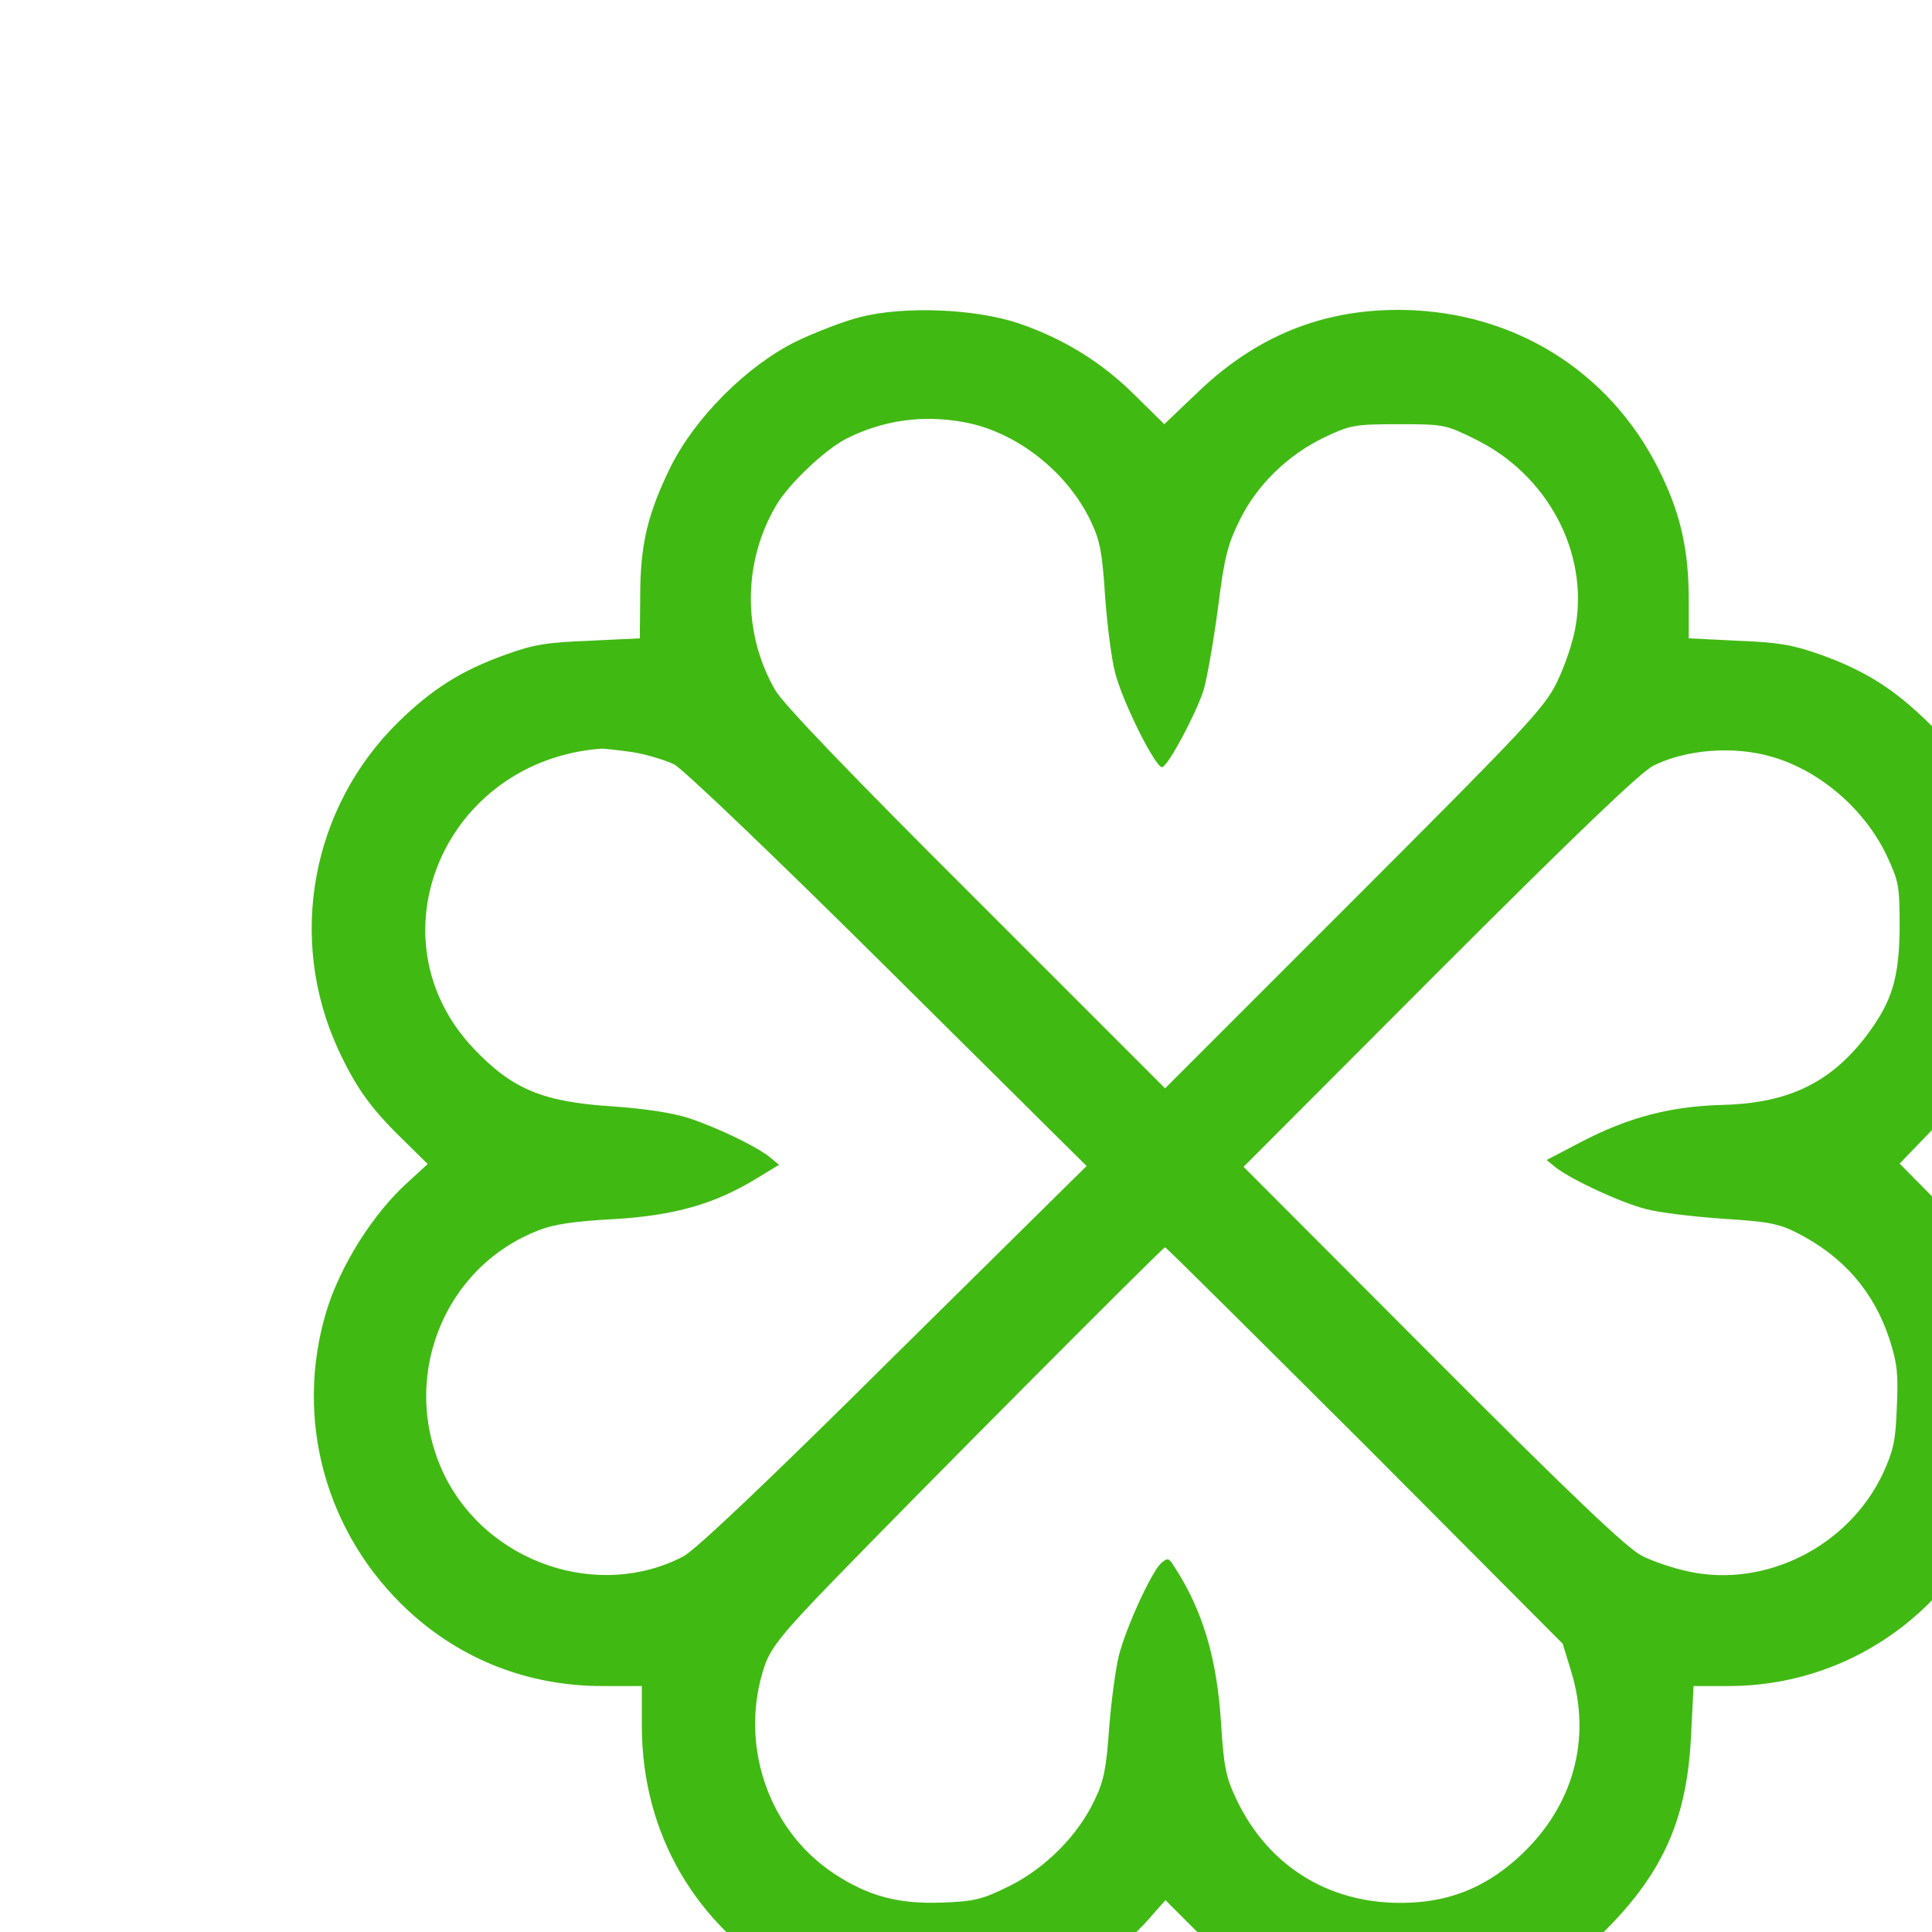 <?xml version="1.0" encoding="UTF-8" standalone="no"?>
<svg
   xmlns:dc="http://purl.org/dc/elements/1.1/"
   xmlns:cc="http://creativecommons.org/ns#"
   xmlns:rdf="http://www.w3.org/1999/02/22-rdf-syntax-ns#"
   xmlns:svg="http://www.w3.org/2000/svg"
   xmlns="http://www.w3.org/2000/svg"
   xmlns:sodipodi="http://sodipodi.sourceforge.net/DTD/sodipodi-0.dtd"
   xmlns:inkscape="http://www.inkscape.org/namespaces/inkscape"
   inkscape:version="1.0 (4035a4f, 2020-05-01)"
   sodipodi:docname="revert-logo.svg"
   id="svg16"
   preserveAspectRatio="xMidYMid meet"
   viewBox="0 0 480 480"
   height="480pt"
   width="480pt"
   version="1.0">
  <defs
     id="defs20" />
  <sodipodi:namedview
     inkscape:current-layer="svg16"
     inkscape:window-maximized="0"
     inkscape:window-y="23"
     inkscape:window-x="0"
     inkscape:cy="369.92157"
     inkscape:cx="359.37104"
     inkscape:zoom="0.71747065"
     showgrid="false"
     id="namedview18"
     inkscape:window-height="1050"
     inkscape:window-width="1255"
     inkscape:pageshadow="2"
     inkscape:pageopacity="0"
     guidetolerance="10"
     gridtolerance="10"
     objecttolerance="10"
     borderopacity="1"
     bordercolor="#666666"
     pagecolor="#ffffff" />
  <rect
     inkscape:export-ydpi="96"
     inkscape:export-xdpi="96"
     y="-11.102"
     x="-11.102"
     height="600"
     width="600"
     id="rect22"
     style="fill:#ffffff;fill-opacity:1;fill-rule:evenodd;stroke-width:0.888" />
  <g
     style="fill:#41b913;fill-opacity:1"
     id="g14"
     stroke="none"
     fill="#000000"
     transform="matrix(0.1,0,0,-0.1,48.459,528.893)">
    <path
       style="fill:#41b913;fill-opacity:1"
       id="path12"
       d="m 1652,4501 c -40,-10 -112,-38 -160,-61 -122,-61 -249,-188 -310,-310 -57,-116 -76,-193 -76,-321 l -1,-106 -125,-6 c -105,-4 -138,-9 -207,-34 -112,-40 -184,-86 -268,-168 -216,-212 -276,-537 -150,-812 44,-95 81,-147 159,-223 l 64,-63 -49,-45 c -87,-78 -169,-209 -203,-322 -80,-267 -2,-552 204,-743 132,-122 299,-187 482,-187 h 98 v -98 c 0,-269 133,-497 370,-635 139,-80 347,-108 514,-68 144,35 293,124 385,233 l 32,36 72,-72 c 135,-135 291,-204 478,-214 136,-6 231,14 359,75 82,39 107,58 185,137 145,146 203,280 212,488 l 6,118 h 87 c 379,0 689,298 708,681 6,136 -14,231 -75,358 -37,77 -60,109 -126,176 l -82,83 82,85 c 144,149 211,328 201,536 -10,187 -80,346 -213,476 -84,82 -156,128 -268,168 -68,24 -103,30 -204,34 l -122,6 v 98 c 0,116 -19,205 -65,302 -115,247 -345,401 -617,415 -208,10 -383,-56 -535,-201 l -86,-82 -72,71 c -83,83 -179,142 -291,180 -108,36 -284,43 -393,15 z m 259,-261 c 130,-24 256,-123 315,-247 23,-49 28,-78 35,-186 5,-70 16,-156 25,-190 19,-74 102,-239 117,-234 16,5 84,133 103,192 8,28 24,118 35,200 16,128 24,160 54,221 43,88 120,163 212,207 64,30 74,32 184,32 113,0 116,-1 191,-38 178,-88 280,-279 248,-464 -6,-38 -27,-99 -46,-138 -31,-64 -73,-109 -504,-540 l -470,-470 -470,470 c -310,309 -481,487 -499,520 -81,141 -80,317 2,457 32,55 121,139 175,167 91,46 190,60 293,41 z m -822,-820 c 35,-6 80,-20 101,-30 22,-11 254,-233 532,-509 l 493,-489 -479,-473 c -317,-315 -494,-482 -523,-497 -211,-110 -486,-16 -593,201 -114,234 -7,516 233,609 37,15 90,23 187,28 151,9 250,37 355,101 l 56,34 -23,19 c -34,27 -125,71 -198,96 -42,14 -109,24 -190,30 -177,11 -252,43 -348,144 -260,275 -72,716 318,745 8,0 44,-4 79,-9 z m 2831,-12 c 119,-35 229,-131 283,-245 30,-64 32,-75 32,-178 -1,-127 -19,-185 -83,-270 -88,-115 -191,-166 -352,-171 -132,-3 -236,-30 -354,-91 l -88,-46 23,-19 c 41,-31 161,-87 224,-103 33,-9 119,-19 191,-24 111,-7 138,-12 182,-34 117,-59 193,-147 232,-266 19,-59 22,-87 18,-168 -3,-84 -8,-107 -35,-166 -85,-179 -289,-283 -480,-243 -39,8 -92,26 -119,40 -36,18 -178,153 -519,495 l -470,471 485,486 c 344,344 499,492 532,510 81,41 202,51 298,22 z m -1013,-1710 491,-493 21,-69 c 51,-166 6,-332 -123,-454 -80,-76 -168,-115 -274,-120 -193,-10 -353,84 -435,257 -26,55 -31,79 -38,190 -10,160 -46,281 -117,389 -13,21 -16,21 -32,7 -24,-22 -87,-159 -105,-230 -8,-33 -19,-114 -24,-180 -7,-99 -13,-131 -36,-178 -41,-88 -123,-170 -212,-214 -67,-33 -85,-38 -167,-41 -109,-4 -184,16 -270,73 -165,110 -236,326 -170,518 16,43 43,78 168,207 215,222 820,830 826,830 3,0 226,-222 497,-492 z" />
  </g>
</svg>
